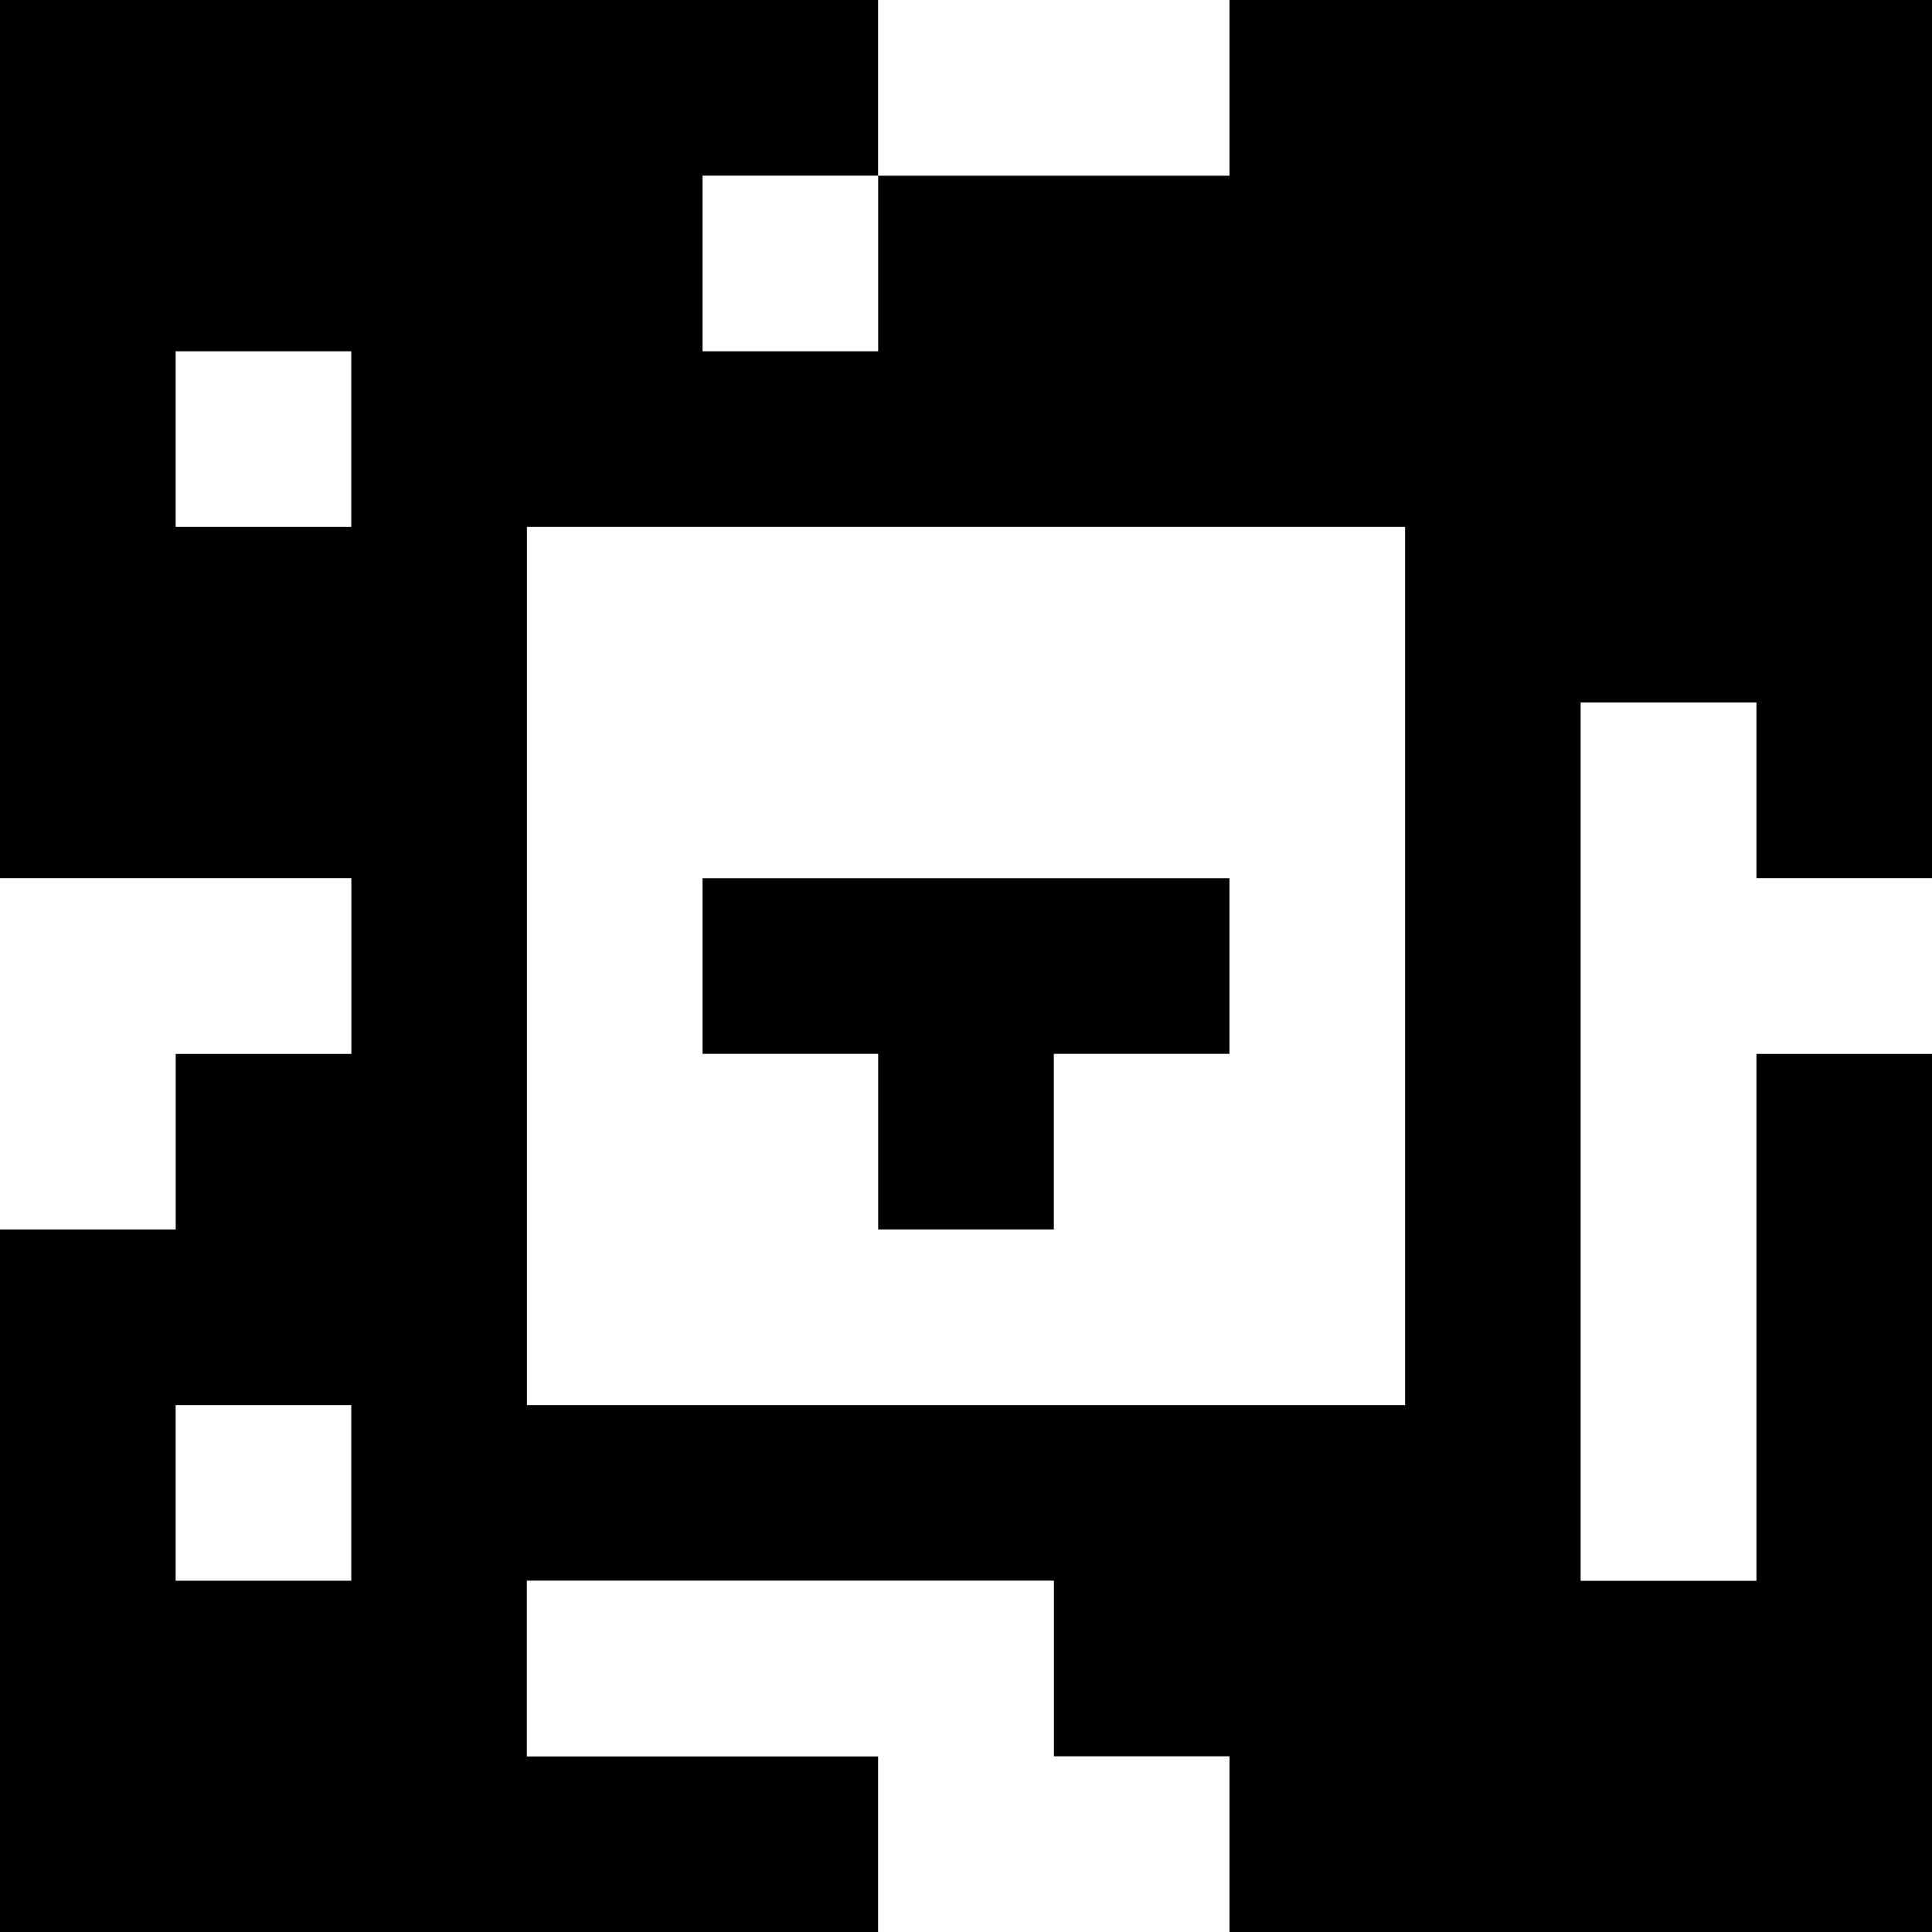 <?xml version="1.0" standalone="yes"?>
<svg xmlns="http://www.w3.org/2000/svg" width="110" height="110">
<rect width="100%" height="100%" fill="#808080" stroke="none"/>
<path style="fill:#000000; stroke:none;" d="M0 0L0 50L20 50L20 60L10 60L10 70L0 70L0 110L50 110L50 100L30 100L30 90L60 90L60 100L70 100L70 110L110 110L110 60L100 60L100 90L90 90L90 40L100 40L100 50L110 50L110 0L70 0L70 10L50 10L50 0L0 0z"/>
<path style="fill:#ffffff; stroke:none;" d="M50 0L50 10L70 10L70 0L50 0M40 10L40 20L50 20L50 10L40 10M10 20L10 30L20 30L20 20L10 20M30 30L30 80L80 80L80 30L30 30M90 40L90 90L100 90L100 60L110 60L110 50L100 50L100 40L90 40M0 50L0 70L10 70L10 60L20 60L20 50L0 50z"/>
<path style="fill:#000000; stroke:none;" d="M40 50L40 60L50 60L50 70L60 70L60 60L70 60L70 50L40 50z"/>
<path style="fill:#ffffff; stroke:none;" d="M10 80L10 90L20 90L20 80L10 80M30 90L30 100L50 100L50 110L70 110L70 100L60 100L60 90L30 90z"/>
</svg>
